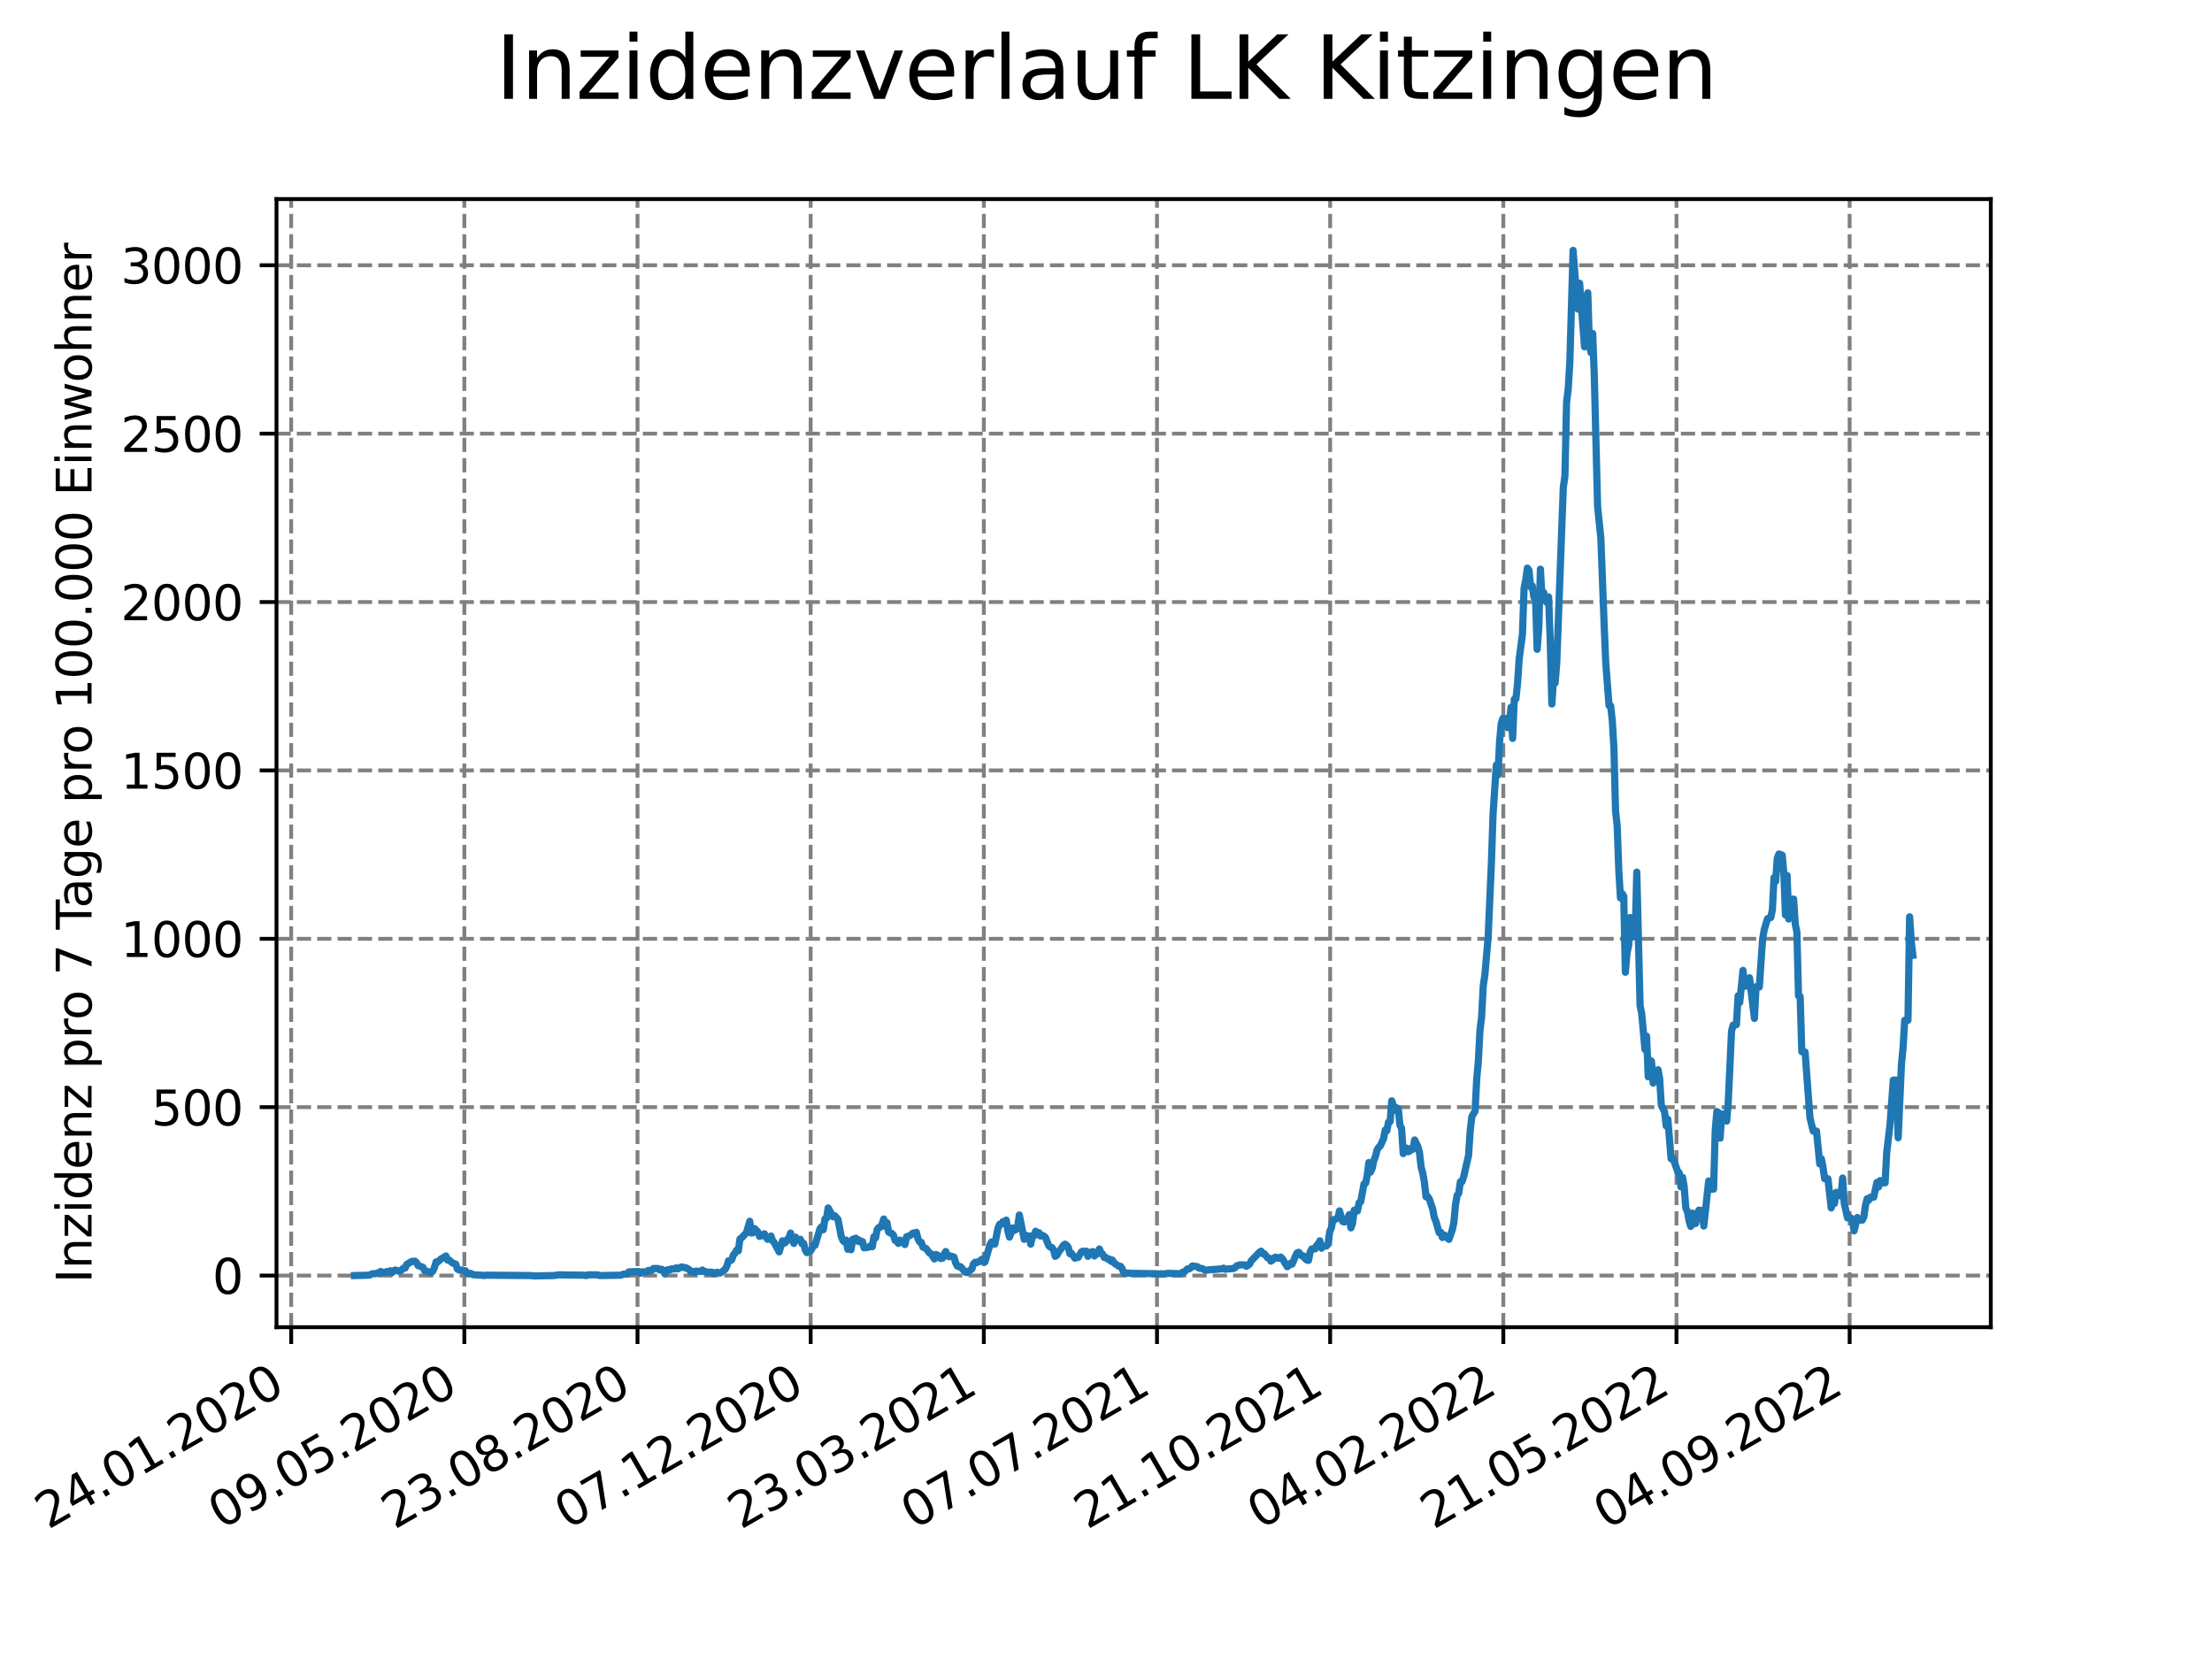<?xml version="1.0" encoding="utf-8" standalone="no"?>
<!DOCTYPE svg PUBLIC "-//W3C//DTD SVG 1.1//EN"
  "http://www.w3.org/Graphics/SVG/1.1/DTD/svg11.dtd">
<svg xmlns:xlink="http://www.w3.org/1999/xlink" width="460.8pt" height="345.6pt" viewBox="0 0 460.8 345.6" xmlns="http://www.w3.org/2000/svg" version="1.1">
 <defs>
  <style type="text/css">*{stroke-linejoin: round; stroke-linecap: butt}</style>
 </defs>
 <g id="figure_1">
  <g id="patch_1">
   <path d="M 0 345.6 
L 460.8 345.6 
L 460.8 0 
L 0 0 
z
" style="fill: #ffffff"/>
  </g>
  <g id="axes_1">
   <g id="patch_2">
    <path d="M 57.6 276.48 
L 414.72 276.48 
L 414.72 41.472 
L 57.6 41.472 
z
" style="fill: #ffffff"/>
   </g>
   <g id="matplotlib.axis_1">
    <g id="xtick_1">
     <g id="line2d_1">
      <path d="M 60.66 276.48 
L 60.66 41.472 
" clip-path="url(#pd03834f047)" style="fill: none; stroke-dasharray: 2.96,1.28; stroke-dashoffset: 0; stroke: #808080; stroke-width: 0.8"/>
     </g>
     <g id="line2d_2">
      <defs>
       <path id="m46ff29eb92" d="M 0 0 
L 0 3.5 
" style="stroke: #000000; stroke-width: 0.8"/>
      </defs>
      <g>
       <use xlink:href="#m46ff29eb92" x="60.66" y="276.48" style="stroke: #000000; stroke-width: 0.8"/>
      </g>
     </g>
     <g id="text_1">
      <!-- 24.01.2020 -->
      <g transform="translate(10.035 318.689) rotate(-30) scale(0.1 -0.1)">
       <defs>
        <path id="DejaVuSans-32" d="M 1228 531 
L 3431 531 
L 3431 0 
L 469 0 
L 469 531 
Q 828 903 1448 1529 
Q 2069 2156 2228 2338 
Q 2531 2678 2651 2914 
Q 2772 3150 2772 3378 
Q 2772 3750 2511 3984 
Q 2250 4219 1831 4219 
Q 1534 4219 1204 4116 
Q 875 4013 500 3803 
L 500 4441 
Q 881 4594 1212 4672 
Q 1544 4750 1819 4750 
Q 2544 4750 2975 4387 
Q 3406 4025 3406 3419 
Q 3406 3131 3298 2873 
Q 3191 2616 2906 2266 
Q 2828 2175 2409 1742 
Q 1991 1309 1228 531 
z
" transform="scale(0.016)"/>
        <path id="DejaVuSans-34" d="M 2419 4116 
L 825 1625 
L 2419 1625 
L 2419 4116 
z
M 2253 4666 
L 3047 4666 
L 3047 1625 
L 3713 1625 
L 3713 1100 
L 3047 1100 
L 3047 0 
L 2419 0 
L 2419 1100 
L 313 1100 
L 313 1709 
L 2253 4666 
z
" transform="scale(0.016)"/>
        <path id="DejaVuSans-2e" d="M 684 794 
L 1344 794 
L 1344 0 
L 684 0 
L 684 794 
z
" transform="scale(0.016)"/>
        <path id="DejaVuSans-30" d="M 2034 4250 
Q 1547 4250 1301 3770 
Q 1056 3291 1056 2328 
Q 1056 1369 1301 889 
Q 1547 409 2034 409 
Q 2525 409 2770 889 
Q 3016 1369 3016 2328 
Q 3016 3291 2770 3770 
Q 2525 4250 2034 4250 
z
M 2034 4750 
Q 2819 4750 3233 4129 
Q 3647 3509 3647 2328 
Q 3647 1150 3233 529 
Q 2819 -91 2034 -91 
Q 1250 -91 836 529 
Q 422 1150 422 2328 
Q 422 3509 836 4129 
Q 1250 4750 2034 4750 
z
" transform="scale(0.016)"/>
        <path id="DejaVuSans-31" d="M 794 531 
L 1825 531 
L 1825 4091 
L 703 3866 
L 703 4441 
L 1819 4666 
L 2450 4666 
L 2450 531 
L 3481 531 
L 3481 0 
L 794 0 
L 794 531 
z
" transform="scale(0.016)"/>
       </defs>
       <use xlink:href="#DejaVuSans-32"/>
       <use xlink:href="#DejaVuSans-34" x="63.623"/>
       <use xlink:href="#DejaVuSans-2e" x="127.246"/>
       <use xlink:href="#DejaVuSans-30" x="159.033"/>
       <use xlink:href="#DejaVuSans-31" x="222.656"/>
       <use xlink:href="#DejaVuSans-2e" x="286.279"/>
       <use xlink:href="#DejaVuSans-32" x="318.066"/>
       <use xlink:href="#DejaVuSans-30" x="381.689"/>
       <use xlink:href="#DejaVuSans-32" x="445.312"/>
       <use xlink:href="#DejaVuSans-30" x="508.936"/>
      </g>
     </g>
    </g>
    <g id="xtick_2">
     <g id="line2d_3">
      <path d="M 96.733 276.48 
L 96.733 41.472 
" clip-path="url(#pd03834f047)" style="fill: none; stroke-dasharray: 2.96,1.28; stroke-dashoffset: 0; stroke: #808080; stroke-width: 0.8"/>
     </g>
     <g id="line2d_4">
      <g>
       <use xlink:href="#m46ff29eb92" x="96.733" y="276.48" style="stroke: #000000; stroke-width: 0.8"/>
      </g>
     </g>
     <g id="text_2">
      <!-- 09.05.2020 -->
      <g transform="translate(46.107 318.689) rotate(-30) scale(0.1 -0.1)">
       <defs>
        <path id="DejaVuSans-39" d="M 703 97 
L 703 672 
Q 941 559 1184 500 
Q 1428 441 1663 441 
Q 2288 441 2617 861 
Q 2947 1281 2994 2138 
Q 2813 1869 2534 1725 
Q 2256 1581 1919 1581 
Q 1219 1581 811 2004 
Q 403 2428 403 3163 
Q 403 3881 828 4315 
Q 1253 4750 1959 4750 
Q 2769 4750 3195 4129 
Q 3622 3509 3622 2328 
Q 3622 1225 3098 567 
Q 2575 -91 1691 -91 
Q 1453 -91 1209 -44 
Q 966 3 703 97 
z
M 1959 2075 
Q 2384 2075 2632 2365 
Q 2881 2656 2881 3163 
Q 2881 3666 2632 3958 
Q 2384 4250 1959 4250 
Q 1534 4250 1286 3958 
Q 1038 3666 1038 3163 
Q 1038 2656 1286 2365 
Q 1534 2075 1959 2075 
z
" transform="scale(0.016)"/>
        <path id="DejaVuSans-35" d="M 691 4666 
L 3169 4666 
L 3169 4134 
L 1269 4134 
L 1269 2991 
Q 1406 3038 1543 3061 
Q 1681 3084 1819 3084 
Q 2600 3084 3056 2656 
Q 3513 2228 3513 1497 
Q 3513 744 3044 326 
Q 2575 -91 1722 -91 
Q 1428 -91 1123 -41 
Q 819 9 494 109 
L 494 744 
Q 775 591 1075 516 
Q 1375 441 1709 441 
Q 2250 441 2565 725 
Q 2881 1009 2881 1497 
Q 2881 1984 2565 2268 
Q 2250 2553 1709 2553 
Q 1456 2553 1204 2497 
Q 953 2441 691 2322 
L 691 4666 
z
" transform="scale(0.016)"/>
       </defs>
       <use xlink:href="#DejaVuSans-30"/>
       <use xlink:href="#DejaVuSans-39" x="63.623"/>
       <use xlink:href="#DejaVuSans-2e" x="127.246"/>
       <use xlink:href="#DejaVuSans-30" x="159.033"/>
       <use xlink:href="#DejaVuSans-35" x="222.656"/>
       <use xlink:href="#DejaVuSans-2e" x="286.279"/>
       <use xlink:href="#DejaVuSans-32" x="318.066"/>
       <use xlink:href="#DejaVuSans-30" x="381.689"/>
       <use xlink:href="#DejaVuSans-32" x="445.312"/>
       <use xlink:href="#DejaVuSans-30" x="508.936"/>
      </g>
     </g>
    </g>
    <g id="xtick_3">
     <g id="line2d_5">
      <path d="M 132.805 276.48 
L 132.805 41.472 
" clip-path="url(#pd03834f047)" style="fill: none; stroke-dasharray: 2.96,1.28; stroke-dashoffset: 0; stroke: #808080; stroke-width: 0.8"/>
     </g>
     <g id="line2d_6">
      <g>
       <use xlink:href="#m46ff29eb92" x="132.805" y="276.48" style="stroke: #000000; stroke-width: 0.8"/>
      </g>
     </g>
     <g id="text_3">
      <!-- 23.08.2020 -->
      <g transform="translate(82.18 318.689) rotate(-30) scale(0.1 -0.1)">
       <defs>
        <path id="DejaVuSans-33" d="M 2597 2516 
Q 3050 2419 3304 2112 
Q 3559 1806 3559 1356 
Q 3559 666 3084 287 
Q 2609 -91 1734 -91 
Q 1441 -91 1130 -33 
Q 819 25 488 141 
L 488 750 
Q 750 597 1062 519 
Q 1375 441 1716 441 
Q 2309 441 2620 675 
Q 2931 909 2931 1356 
Q 2931 1769 2642 2001 
Q 2353 2234 1838 2234 
L 1294 2234 
L 1294 2753 
L 1863 2753 
Q 2328 2753 2575 2939 
Q 2822 3125 2822 3475 
Q 2822 3834 2567 4026 
Q 2313 4219 1838 4219 
Q 1578 4219 1281 4162 
Q 984 4106 628 3988 
L 628 4550 
Q 988 4650 1302 4700 
Q 1616 4750 1894 4750 
Q 2613 4750 3031 4423 
Q 3450 4097 3450 3541 
Q 3450 3153 3228 2886 
Q 3006 2619 2597 2516 
z
" transform="scale(0.016)"/>
        <path id="DejaVuSans-38" d="M 2034 2216 
Q 1584 2216 1326 1975 
Q 1069 1734 1069 1313 
Q 1069 891 1326 650 
Q 1584 409 2034 409 
Q 2484 409 2743 651 
Q 3003 894 3003 1313 
Q 3003 1734 2745 1975 
Q 2488 2216 2034 2216 
z
M 1403 2484 
Q 997 2584 770 2862 
Q 544 3141 544 3541 
Q 544 4100 942 4425 
Q 1341 4750 2034 4750 
Q 2731 4750 3128 4425 
Q 3525 4100 3525 3541 
Q 3525 3141 3298 2862 
Q 3072 2584 2669 2484 
Q 3125 2378 3379 2068 
Q 3634 1759 3634 1313 
Q 3634 634 3220 271 
Q 2806 -91 2034 -91 
Q 1263 -91 848 271 
Q 434 634 434 1313 
Q 434 1759 690 2068 
Q 947 2378 1403 2484 
z
M 1172 3481 
Q 1172 3119 1398 2916 
Q 1625 2713 2034 2713 
Q 2441 2713 2670 2916 
Q 2900 3119 2900 3481 
Q 2900 3844 2670 4047 
Q 2441 4250 2034 4250 
Q 1625 4250 1398 4047 
Q 1172 3844 1172 3481 
z
" transform="scale(0.016)"/>
       </defs>
       <use xlink:href="#DejaVuSans-32"/>
       <use xlink:href="#DejaVuSans-33" x="63.623"/>
       <use xlink:href="#DejaVuSans-2e" x="127.246"/>
       <use xlink:href="#DejaVuSans-30" x="159.033"/>
       <use xlink:href="#DejaVuSans-38" x="222.656"/>
       <use xlink:href="#DejaVuSans-2e" x="286.279"/>
       <use xlink:href="#DejaVuSans-32" x="318.066"/>
       <use xlink:href="#DejaVuSans-30" x="381.689"/>
       <use xlink:href="#DejaVuSans-32" x="445.312"/>
       <use xlink:href="#DejaVuSans-30" x="508.936"/>
      </g>
     </g>
    </g>
    <g id="xtick_4">
     <g id="line2d_7">
      <path d="M 168.878 276.48 
L 168.878 41.472 
" clip-path="url(#pd03834f047)" style="fill: none; stroke-dasharray: 2.96,1.28; stroke-dashoffset: 0; stroke: #808080; stroke-width: 0.8"/>
     </g>
     <g id="line2d_8">
      <g>
       <use xlink:href="#m46ff29eb92" x="168.878" y="276.48" style="stroke: #000000; stroke-width: 0.8"/>
      </g>
     </g>
     <g id="text_4">
      <!-- 07.12.2020 -->
      <g transform="translate(118.253 318.689) rotate(-30) scale(0.1 -0.1)">
       <defs>
        <path id="DejaVuSans-37" d="M 525 4666 
L 3525 4666 
L 3525 4397 
L 1831 0 
L 1172 0 
L 2766 4134 
L 525 4134 
L 525 4666 
z
" transform="scale(0.016)"/>
       </defs>
       <use xlink:href="#DejaVuSans-30"/>
       <use xlink:href="#DejaVuSans-37" x="63.623"/>
       <use xlink:href="#DejaVuSans-2e" x="127.246"/>
       <use xlink:href="#DejaVuSans-31" x="159.033"/>
       <use xlink:href="#DejaVuSans-32" x="222.656"/>
       <use xlink:href="#DejaVuSans-2e" x="286.279"/>
       <use xlink:href="#DejaVuSans-32" x="318.066"/>
       <use xlink:href="#DejaVuSans-30" x="381.689"/>
       <use xlink:href="#DejaVuSans-32" x="445.312"/>
       <use xlink:href="#DejaVuSans-30" x="508.936"/>
      </g>
     </g>
    </g>
    <g id="xtick_5">
     <g id="line2d_9">
      <path d="M 204.951 276.48 
L 204.951 41.472 
" clip-path="url(#pd03834f047)" style="fill: none; stroke-dasharray: 2.96,1.28; stroke-dashoffset: 0; stroke: #808080; stroke-width: 0.8"/>
     </g>
     <g id="line2d_10">
      <g>
       <use xlink:href="#m46ff29eb92" x="204.951" y="276.48" style="stroke: #000000; stroke-width: 0.8"/>
      </g>
     </g>
     <g id="text_5">
      <!-- 23.03.2021 -->
      <g transform="translate(154.326 318.689) rotate(-30) scale(0.1 -0.1)">
       <use xlink:href="#DejaVuSans-32"/>
       <use xlink:href="#DejaVuSans-33" x="63.623"/>
       <use xlink:href="#DejaVuSans-2e" x="127.246"/>
       <use xlink:href="#DejaVuSans-30" x="159.033"/>
       <use xlink:href="#DejaVuSans-33" x="222.656"/>
       <use xlink:href="#DejaVuSans-2e" x="286.279"/>
       <use xlink:href="#DejaVuSans-32" x="318.066"/>
       <use xlink:href="#DejaVuSans-30" x="381.689"/>
       <use xlink:href="#DejaVuSans-32" x="445.312"/>
       <use xlink:href="#DejaVuSans-31" x="508.936"/>
      </g>
     </g>
    </g>
    <g id="xtick_6">
     <g id="line2d_11">
      <path d="M 241.024 276.48 
L 241.024 41.472 
" clip-path="url(#pd03834f047)" style="fill: none; stroke-dasharray: 2.96,1.28; stroke-dashoffset: 0; stroke: #808080; stroke-width: 0.8"/>
     </g>
     <g id="line2d_12">
      <g>
       <use xlink:href="#m46ff29eb92" x="241.024" y="276.48" style="stroke: #000000; stroke-width: 0.8"/>
      </g>
     </g>
     <g id="text_6">
      <!-- 07.07.2021 -->
      <g transform="translate(190.398 318.689) rotate(-30) scale(0.1 -0.1)">
       <use xlink:href="#DejaVuSans-30"/>
       <use xlink:href="#DejaVuSans-37" x="63.623"/>
       <use xlink:href="#DejaVuSans-2e" x="127.246"/>
       <use xlink:href="#DejaVuSans-30" x="159.033"/>
       <use xlink:href="#DejaVuSans-37" x="222.656"/>
       <use xlink:href="#DejaVuSans-2e" x="286.279"/>
       <use xlink:href="#DejaVuSans-32" x="318.066"/>
       <use xlink:href="#DejaVuSans-30" x="381.689"/>
       <use xlink:href="#DejaVuSans-32" x="445.312"/>
       <use xlink:href="#DejaVuSans-31" x="508.936"/>
      </g>
     </g>
    </g>
    <g id="xtick_7">
     <g id="line2d_13">
      <path d="M 277.096 276.48 
L 277.096 41.472 
" clip-path="url(#pd03834f047)" style="fill: none; stroke-dasharray: 2.96,1.28; stroke-dashoffset: 0; stroke: #808080; stroke-width: 0.8"/>
     </g>
     <g id="line2d_14">
      <g>
       <use xlink:href="#m46ff29eb92" x="277.096" y="276.48" style="stroke: #000000; stroke-width: 0.8"/>
      </g>
     </g>
     <g id="text_7">
      <!-- 21.10.2021 -->
      <g transform="translate(226.471 318.689) rotate(-30) scale(0.1 -0.1)">
       <use xlink:href="#DejaVuSans-32"/>
       <use xlink:href="#DejaVuSans-31" x="63.623"/>
       <use xlink:href="#DejaVuSans-2e" x="127.246"/>
       <use xlink:href="#DejaVuSans-31" x="159.033"/>
       <use xlink:href="#DejaVuSans-30" x="222.656"/>
       <use xlink:href="#DejaVuSans-2e" x="286.279"/>
       <use xlink:href="#DejaVuSans-32" x="318.066"/>
       <use xlink:href="#DejaVuSans-30" x="381.689"/>
       <use xlink:href="#DejaVuSans-32" x="445.312"/>
       <use xlink:href="#DejaVuSans-31" x="508.936"/>
      </g>
     </g>
    </g>
    <g id="xtick_8">
     <g id="line2d_15">
      <path d="M 313.169 276.48 
L 313.169 41.472 
" clip-path="url(#pd03834f047)" style="fill: none; stroke-dasharray: 2.96,1.28; stroke-dashoffset: 0; stroke: #808080; stroke-width: 0.8"/>
     </g>
     <g id="line2d_16">
      <g>
       <use xlink:href="#m46ff29eb92" x="313.169" y="276.48" style="stroke: #000000; stroke-width: 0.8"/>
      </g>
     </g>
     <g id="text_8">
      <!-- 04.02.2022 -->
      <g transform="translate(262.544 318.689) rotate(-30) scale(0.1 -0.1)">
       <use xlink:href="#DejaVuSans-30"/>
       <use xlink:href="#DejaVuSans-34" x="63.623"/>
       <use xlink:href="#DejaVuSans-2e" x="127.246"/>
       <use xlink:href="#DejaVuSans-30" x="159.033"/>
       <use xlink:href="#DejaVuSans-32" x="222.656"/>
       <use xlink:href="#DejaVuSans-2e" x="286.279"/>
       <use xlink:href="#DejaVuSans-32" x="318.066"/>
       <use xlink:href="#DejaVuSans-30" x="381.689"/>
       <use xlink:href="#DejaVuSans-32" x="445.312"/>
       <use xlink:href="#DejaVuSans-32" x="508.936"/>
      </g>
     </g>
    </g>
    <g id="xtick_9">
     <g id="line2d_17">
      <path d="M 349.242 276.48 
L 349.242 41.472 
" clip-path="url(#pd03834f047)" style="fill: none; stroke-dasharray: 2.96,1.28; stroke-dashoffset: 0; stroke: #808080; stroke-width: 0.8"/>
     </g>
     <g id="line2d_18">
      <g>
       <use xlink:href="#m46ff29eb92" x="349.242" y="276.48" style="stroke: #000000; stroke-width: 0.8"/>
      </g>
     </g>
     <g id="text_9">
      <!-- 21.05.2022 -->
      <g transform="translate(298.617 318.689) rotate(-30) scale(0.1 -0.1)">
       <use xlink:href="#DejaVuSans-32"/>
       <use xlink:href="#DejaVuSans-31" x="63.623"/>
       <use xlink:href="#DejaVuSans-2e" x="127.246"/>
       <use xlink:href="#DejaVuSans-30" x="159.033"/>
       <use xlink:href="#DejaVuSans-35" x="222.656"/>
       <use xlink:href="#DejaVuSans-2e" x="286.279"/>
       <use xlink:href="#DejaVuSans-32" x="318.066"/>
       <use xlink:href="#DejaVuSans-30" x="381.689"/>
       <use xlink:href="#DejaVuSans-32" x="445.312"/>
       <use xlink:href="#DejaVuSans-32" x="508.936"/>
      </g>
     </g>
    </g>
    <g id="xtick_10">
     <g id="line2d_19">
      <path d="M 385.314 276.48 
L 385.314 41.472 
" clip-path="url(#pd03834f047)" style="fill: none; stroke-dasharray: 2.96,1.28; stroke-dashoffset: 0; stroke: #808080; stroke-width: 0.8"/>
     </g>
     <g id="line2d_20">
      <g>
       <use xlink:href="#m46ff29eb92" x="385.314" y="276.48" style="stroke: #000000; stroke-width: 0.8"/>
      </g>
     </g>
     <g id="text_10">
      <!-- 04.09.2022 -->
      <g transform="translate(334.689 318.689) rotate(-30) scale(0.1 -0.1)">
       <use xlink:href="#DejaVuSans-30"/>
       <use xlink:href="#DejaVuSans-34" x="63.623"/>
       <use xlink:href="#DejaVuSans-2e" x="127.246"/>
       <use xlink:href="#DejaVuSans-30" x="159.033"/>
       <use xlink:href="#DejaVuSans-39" x="222.656"/>
       <use xlink:href="#DejaVuSans-2e" x="286.279"/>
       <use xlink:href="#DejaVuSans-32" x="318.066"/>
       <use xlink:href="#DejaVuSans-30" x="381.689"/>
       <use xlink:href="#DejaVuSans-32" x="445.312"/>
       <use xlink:href="#DejaVuSans-32" x="508.936"/>
      </g>
     </g>
    </g>
   </g>
   <g id="matplotlib.axis_2">
    <g id="ytick_1">
     <g id="line2d_21">
      <path d="M 57.6 265.721 
L 414.72 265.721 
" clip-path="url(#pd03834f047)" style="fill: none; stroke-dasharray: 2.96,1.28; stroke-dashoffset: 0; stroke: #808080; stroke-width: 0.8"/>
     </g>
     <g id="line2d_22">
      <defs>
       <path id="m83da110d6e" d="M 0 0 
L -3.5 0 
" style="stroke: #000000; stroke-width: 0.8"/>
      </defs>
      <g>
       <use xlink:href="#m83da110d6e" x="57.6" y="265.721" style="stroke: #000000; stroke-width: 0.8"/>
      </g>
     </g>
     <g id="text_11">
      <!-- 0 -->
      <g transform="translate(44.237 269.52) scale(0.1 -0.1)">
       <use xlink:href="#DejaVuSans-30"/>
      </g>
     </g>
    </g>
    <g id="ytick_2">
     <g id="line2d_23">
      <path d="M 57.6 230.644 
L 414.72 230.644 
" clip-path="url(#pd03834f047)" style="fill: none; stroke-dasharray: 2.96,1.28; stroke-dashoffset: 0; stroke: #808080; stroke-width: 0.8"/>
     </g>
     <g id="line2d_24">
      <g>
       <use xlink:href="#m83da110d6e" x="57.6" y="230.644" style="stroke: #000000; stroke-width: 0.8"/>
      </g>
     </g>
     <g id="text_12">
      <!-- 500 -->
      <g transform="translate(31.512 234.443) scale(0.1 -0.1)">
       <use xlink:href="#DejaVuSans-35"/>
       <use xlink:href="#DejaVuSans-30" x="63.623"/>
       <use xlink:href="#DejaVuSans-30" x="127.246"/>
      </g>
     </g>
    </g>
    <g id="ytick_3">
     <g id="line2d_25">
      <path d="M 57.6 195.567 
L 414.72 195.567 
" clip-path="url(#pd03834f047)" style="fill: none; stroke-dasharray: 2.96,1.28; stroke-dashoffset: 0; stroke: #808080; stroke-width: 0.8"/>
     </g>
     <g id="line2d_26">
      <g>
       <use xlink:href="#m83da110d6e" x="57.6" y="195.567" style="stroke: #000000; stroke-width: 0.8"/>
      </g>
     </g>
     <g id="text_13">
      <!-- 1000 -->
      <g transform="translate(25.15 199.366) scale(0.1 -0.1)">
       <use xlink:href="#DejaVuSans-31"/>
       <use xlink:href="#DejaVuSans-30" x="63.623"/>
       <use xlink:href="#DejaVuSans-30" x="127.246"/>
       <use xlink:href="#DejaVuSans-30" x="190.869"/>
      </g>
     </g>
    </g>
    <g id="ytick_4">
     <g id="line2d_27">
      <path d="M 57.6 160.49 
L 414.72 160.49 
" clip-path="url(#pd03834f047)" style="fill: none; stroke-dasharray: 2.96,1.28; stroke-dashoffset: 0; stroke: #808080; stroke-width: 0.8"/>
     </g>
     <g id="line2d_28">
      <g>
       <use xlink:href="#m83da110d6e" x="57.6" y="160.49" style="stroke: #000000; stroke-width: 0.8"/>
      </g>
     </g>
     <g id="text_14">
      <!-- 1500 -->
      <g transform="translate(25.15 164.289) scale(0.1 -0.1)">
       <use xlink:href="#DejaVuSans-31"/>
       <use xlink:href="#DejaVuSans-35" x="63.623"/>
       <use xlink:href="#DejaVuSans-30" x="127.246"/>
       <use xlink:href="#DejaVuSans-30" x="190.869"/>
      </g>
     </g>
    </g>
    <g id="ytick_5">
     <g id="line2d_29">
      <path d="M 57.6 125.413 
L 414.72 125.413 
" clip-path="url(#pd03834f047)" style="fill: none; stroke-dasharray: 2.96,1.28; stroke-dashoffset: 0; stroke: #808080; stroke-width: 0.8"/>
     </g>
     <g id="line2d_30">
      <g>
       <use xlink:href="#m83da110d6e" x="57.6" y="125.413" style="stroke: #000000; stroke-width: 0.8"/>
      </g>
     </g>
     <g id="text_15">
      <!-- 2000 -->
      <g transform="translate(25.15 129.213) scale(0.1 -0.1)">
       <use xlink:href="#DejaVuSans-32"/>
       <use xlink:href="#DejaVuSans-30" x="63.623"/>
       <use xlink:href="#DejaVuSans-30" x="127.246"/>
       <use xlink:href="#DejaVuSans-30" x="190.869"/>
      </g>
     </g>
    </g>
    <g id="ytick_6">
     <g id="line2d_31">
      <path d="M 57.6 90.336 
L 414.72 90.336 
" clip-path="url(#pd03834f047)" style="fill: none; stroke-dasharray: 2.96,1.28; stroke-dashoffset: 0; stroke: #808080; stroke-width: 0.8"/>
     </g>
     <g id="line2d_32">
      <g>
       <use xlink:href="#m83da110d6e" x="57.6" y="90.336" style="stroke: #000000; stroke-width: 0.8"/>
      </g>
     </g>
     <g id="text_16">
      <!-- 2500 -->
      <g transform="translate(25.15 94.136) scale(0.1 -0.1)">
       <use xlink:href="#DejaVuSans-32"/>
       <use xlink:href="#DejaVuSans-35" x="63.623"/>
       <use xlink:href="#DejaVuSans-30" x="127.246"/>
       <use xlink:href="#DejaVuSans-30" x="190.869"/>
      </g>
     </g>
    </g>
    <g id="ytick_7">
     <g id="line2d_33">
      <path d="M 57.6 55.26 
L 414.72 55.26 
" clip-path="url(#pd03834f047)" style="fill: none; stroke-dasharray: 2.96,1.28; stroke-dashoffset: 0; stroke: #808080; stroke-width: 0.8"/>
     </g>
     <g id="line2d_34">
      <g>
       <use xlink:href="#m83da110d6e" x="57.6" y="55.26" style="stroke: #000000; stroke-width: 0.8"/>
      </g>
     </g>
     <g id="text_17">
      <!-- 3000 -->
      <g transform="translate(25.15 59.059) scale(0.1 -0.1)">
       <use xlink:href="#DejaVuSans-33"/>
       <use xlink:href="#DejaVuSans-30" x="63.623"/>
       <use xlink:href="#DejaVuSans-30" x="127.246"/>
       <use xlink:href="#DejaVuSans-30" x="190.869"/>
      </g>
     </g>
    </g>
    <g id="text_18">
     <!-- Inzidenz pro 7 Tage pro 100.000 Einwohner -->
     <g transform="translate(19.07 267.301) rotate(-90) scale(0.1 -0.1)">
      <defs>
       <path id="DejaVuSans-49" d="M 628 4666 
L 1259 4666 
L 1259 0 
L 628 0 
L 628 4666 
z
" transform="scale(0.016)"/>
       <path id="DejaVuSans-6e" d="M 3513 2113 
L 3513 0 
L 2938 0 
L 2938 2094 
Q 2938 2591 2744 2837 
Q 2550 3084 2163 3084 
Q 1697 3084 1428 2787 
Q 1159 2491 1159 1978 
L 1159 0 
L 581 0 
L 581 3500 
L 1159 3500 
L 1159 2956 
Q 1366 3272 1645 3428 
Q 1925 3584 2291 3584 
Q 2894 3584 3203 3211 
Q 3513 2838 3513 2113 
z
" transform="scale(0.016)"/>
       <path id="DejaVuSans-7a" d="M 353 3500 
L 3084 3500 
L 3084 2975 
L 922 459 
L 3084 459 
L 3084 0 
L 275 0 
L 275 525 
L 2438 3041 
L 353 3041 
L 353 3500 
z
" transform="scale(0.016)"/>
       <path id="DejaVuSans-69" d="M 603 3500 
L 1178 3500 
L 1178 0 
L 603 0 
L 603 3500 
z
M 603 4863 
L 1178 4863 
L 1178 4134 
L 603 4134 
L 603 4863 
z
" transform="scale(0.016)"/>
       <path id="DejaVuSans-64" d="M 2906 2969 
L 2906 4863 
L 3481 4863 
L 3481 0 
L 2906 0 
L 2906 525 
Q 2725 213 2448 61 
Q 2172 -91 1784 -91 
Q 1150 -91 751 415 
Q 353 922 353 1747 
Q 353 2572 751 3078 
Q 1150 3584 1784 3584 
Q 2172 3584 2448 3432 
Q 2725 3281 2906 2969 
z
M 947 1747 
Q 947 1113 1208 752 
Q 1469 391 1925 391 
Q 2381 391 2643 752 
Q 2906 1113 2906 1747 
Q 2906 2381 2643 2742 
Q 2381 3103 1925 3103 
Q 1469 3103 1208 2742 
Q 947 2381 947 1747 
z
" transform="scale(0.016)"/>
       <path id="DejaVuSans-65" d="M 3597 1894 
L 3597 1613 
L 953 1613 
Q 991 1019 1311 708 
Q 1631 397 2203 397 
Q 2534 397 2845 478 
Q 3156 559 3463 722 
L 3463 178 
Q 3153 47 2828 -22 
Q 2503 -91 2169 -91 
Q 1331 -91 842 396 
Q 353 884 353 1716 
Q 353 2575 817 3079 
Q 1281 3584 2069 3584 
Q 2775 3584 3186 3129 
Q 3597 2675 3597 1894 
z
M 3022 2063 
Q 3016 2534 2758 2815 
Q 2500 3097 2075 3097 
Q 1594 3097 1305 2825 
Q 1016 2553 972 2059 
L 3022 2063 
z
" transform="scale(0.016)"/>
       <path id="DejaVuSans-20" transform="scale(0.016)"/>
       <path id="DejaVuSans-70" d="M 1159 525 
L 1159 -1331 
L 581 -1331 
L 581 3500 
L 1159 3500 
L 1159 2969 
Q 1341 3281 1617 3432 
Q 1894 3584 2278 3584 
Q 2916 3584 3314 3078 
Q 3713 2572 3713 1747 
Q 3713 922 3314 415 
Q 2916 -91 2278 -91 
Q 1894 -91 1617 61 
Q 1341 213 1159 525 
z
M 3116 1747 
Q 3116 2381 2855 2742 
Q 2594 3103 2138 3103 
Q 1681 3103 1420 2742 
Q 1159 2381 1159 1747 
Q 1159 1113 1420 752 
Q 1681 391 2138 391 
Q 2594 391 2855 752 
Q 3116 1113 3116 1747 
z
" transform="scale(0.016)"/>
       <path id="DejaVuSans-72" d="M 2631 2963 
Q 2534 3019 2420 3045 
Q 2306 3072 2169 3072 
Q 1681 3072 1420 2755 
Q 1159 2438 1159 1844 
L 1159 0 
L 581 0 
L 581 3500 
L 1159 3500 
L 1159 2956 
Q 1341 3275 1631 3429 
Q 1922 3584 2338 3584 
Q 2397 3584 2469 3576 
Q 2541 3569 2628 3553 
L 2631 2963 
z
" transform="scale(0.016)"/>
       <path id="DejaVuSans-6f" d="M 1959 3097 
Q 1497 3097 1228 2736 
Q 959 2375 959 1747 
Q 959 1119 1226 758 
Q 1494 397 1959 397 
Q 2419 397 2687 759 
Q 2956 1122 2956 1747 
Q 2956 2369 2687 2733 
Q 2419 3097 1959 3097 
z
M 1959 3584 
Q 2709 3584 3137 3096 
Q 3566 2609 3566 1747 
Q 3566 888 3137 398 
Q 2709 -91 1959 -91 
Q 1206 -91 779 398 
Q 353 888 353 1747 
Q 353 2609 779 3096 
Q 1206 3584 1959 3584 
z
" transform="scale(0.016)"/>
       <path id="DejaVuSans-54" d="M -19 4666 
L 3928 4666 
L 3928 4134 
L 2272 4134 
L 2272 0 
L 1638 0 
L 1638 4134 
L -19 4134 
L -19 4666 
z
" transform="scale(0.016)"/>
       <path id="DejaVuSans-61" d="M 2194 1759 
Q 1497 1759 1228 1600 
Q 959 1441 959 1056 
Q 959 750 1161 570 
Q 1363 391 1709 391 
Q 2188 391 2477 730 
Q 2766 1069 2766 1631 
L 2766 1759 
L 2194 1759 
z
M 3341 1997 
L 3341 0 
L 2766 0 
L 2766 531 
Q 2569 213 2275 61 
Q 1981 -91 1556 -91 
Q 1019 -91 701 211 
Q 384 513 384 1019 
Q 384 1609 779 1909 
Q 1175 2209 1959 2209 
L 2766 2209 
L 2766 2266 
Q 2766 2663 2505 2880 
Q 2244 3097 1772 3097 
Q 1472 3097 1187 3025 
Q 903 2953 641 2809 
L 641 3341 
Q 956 3463 1253 3523 
Q 1550 3584 1831 3584 
Q 2591 3584 2966 3190 
Q 3341 2797 3341 1997 
z
" transform="scale(0.016)"/>
       <path id="DejaVuSans-67" d="M 2906 1791 
Q 2906 2416 2648 2759 
Q 2391 3103 1925 3103 
Q 1463 3103 1205 2759 
Q 947 2416 947 1791 
Q 947 1169 1205 825 
Q 1463 481 1925 481 
Q 2391 481 2648 825 
Q 2906 1169 2906 1791 
z
M 3481 434 
Q 3481 -459 3084 -895 
Q 2688 -1331 1869 -1331 
Q 1566 -1331 1297 -1286 
Q 1028 -1241 775 -1147 
L 775 -588 
Q 1028 -725 1275 -790 
Q 1522 -856 1778 -856 
Q 2344 -856 2625 -561 
Q 2906 -266 2906 331 
L 2906 616 
Q 2728 306 2450 153 
Q 2172 0 1784 0 
Q 1141 0 747 490 
Q 353 981 353 1791 
Q 353 2603 747 3093 
Q 1141 3584 1784 3584 
Q 2172 3584 2450 3431 
Q 2728 3278 2906 2969 
L 2906 3500 
L 3481 3500 
L 3481 434 
z
" transform="scale(0.016)"/>
       <path id="DejaVuSans-45" d="M 628 4666 
L 3578 4666 
L 3578 4134 
L 1259 4134 
L 1259 2753 
L 3481 2753 
L 3481 2222 
L 1259 2222 
L 1259 531 
L 3634 531 
L 3634 0 
L 628 0 
L 628 4666 
z
" transform="scale(0.016)"/>
       <path id="DejaVuSans-77" d="M 269 3500 
L 844 3500 
L 1563 769 
L 2278 3500 
L 2956 3500 
L 3675 769 
L 4391 3500 
L 4966 3500 
L 4050 0 
L 3372 0 
L 2619 2869 
L 1863 0 
L 1184 0 
L 269 3500 
z
" transform="scale(0.016)"/>
       <path id="DejaVuSans-68" d="M 3513 2113 
L 3513 0 
L 2938 0 
L 2938 2094 
Q 2938 2591 2744 2837 
Q 2550 3084 2163 3084 
Q 1697 3084 1428 2787 
Q 1159 2491 1159 1978 
L 1159 0 
L 581 0 
L 581 4863 
L 1159 4863 
L 1159 2956 
Q 1366 3272 1645 3428 
Q 1925 3584 2291 3584 
Q 2894 3584 3203 3211 
Q 3513 2838 3513 2113 
z
" transform="scale(0.016)"/>
      </defs>
      <use xlink:href="#DejaVuSans-49"/>
      <use xlink:href="#DejaVuSans-6e" x="29.492"/>
      <use xlink:href="#DejaVuSans-7a" x="92.871"/>
      <use xlink:href="#DejaVuSans-69" x="145.361"/>
      <use xlink:href="#DejaVuSans-64" x="173.145"/>
      <use xlink:href="#DejaVuSans-65" x="236.621"/>
      <use xlink:href="#DejaVuSans-6e" x="298.145"/>
      <use xlink:href="#DejaVuSans-7a" x="361.523"/>
      <use xlink:href="#DejaVuSans-20" x="414.014"/>
      <use xlink:href="#DejaVuSans-70" x="445.801"/>
      <use xlink:href="#DejaVuSans-72" x="509.277"/>
      <use xlink:href="#DejaVuSans-6f" x="548.141"/>
      <use xlink:href="#DejaVuSans-20" x="609.322"/>
      <use xlink:href="#DejaVuSans-37" x="641.109"/>
      <use xlink:href="#DejaVuSans-20" x="704.732"/>
      <use xlink:href="#DejaVuSans-54" x="736.52"/>
      <use xlink:href="#DejaVuSans-61" x="781.104"/>
      <use xlink:href="#DejaVuSans-67" x="842.383"/>
      <use xlink:href="#DejaVuSans-65" x="905.859"/>
      <use xlink:href="#DejaVuSans-20" x="967.383"/>
      <use xlink:href="#DejaVuSans-70" x="999.17"/>
      <use xlink:href="#DejaVuSans-72" x="1062.646"/>
      <use xlink:href="#DejaVuSans-6f" x="1101.51"/>
      <use xlink:href="#DejaVuSans-20" x="1162.691"/>
      <use xlink:href="#DejaVuSans-31" x="1194.479"/>
      <use xlink:href="#DejaVuSans-30" x="1258.102"/>
      <use xlink:href="#DejaVuSans-30" x="1321.725"/>
      <use xlink:href="#DejaVuSans-2e" x="1385.348"/>
      <use xlink:href="#DejaVuSans-30" x="1417.135"/>
      <use xlink:href="#DejaVuSans-30" x="1480.758"/>
      <use xlink:href="#DejaVuSans-30" x="1544.381"/>
      <use xlink:href="#DejaVuSans-20" x="1608.004"/>
      <use xlink:href="#DejaVuSans-45" x="1639.791"/>
      <use xlink:href="#DejaVuSans-69" x="1702.975"/>
      <use xlink:href="#DejaVuSans-6e" x="1730.758"/>
      <use xlink:href="#DejaVuSans-77" x="1794.137"/>
      <use xlink:href="#DejaVuSans-6f" x="1875.924"/>
      <use xlink:href="#DejaVuSans-68" x="1937.105"/>
      <use xlink:href="#DejaVuSans-6e" x="2000.484"/>
      <use xlink:href="#DejaVuSans-65" x="2063.863"/>
      <use xlink:href="#DejaVuSans-72" x="2125.387"/>
     </g>
    </g>
   </g>
   <g id="line2d_35">
    <path d="M 73.833 265.721 
L 76.896 265.644 
L 77.576 265.336 
L 78.257 265.336 
L 78.597 265.182 
L 78.937 265.259 
L 79.278 264.874 
L 79.958 265.105 
L 80.639 264.874 
L 80.979 265.028 
L 81.32 264.72 
L 81.66 265.105 
L 82 264.72 
L 82.34 264.566 
L 83.021 264.797 
L 83.361 264.797 
L 84.042 264.182 
L 84.382 264.182 
L 84.723 263.412 
L 85.744 262.796 
L 86.424 262.719 
L 86.764 263.027 
L 87.105 263.643 
L 87.785 263.874 
L 88.126 264.028 
L 88.466 264.72 
L 89.827 265.105 
L 90.168 264.797 
L 90.508 264.028 
L 90.848 262.873 
L 91.188 262.873 
L 91.869 262.258 
L 92.55 261.873 
L 92.89 261.642 
L 93.23 262.488 
L 93.571 262.488 
L 94.251 263.104 
L 94.932 263.335 
L 95.272 264.336 
L 95.612 264.566 
L 96.293 264.566 
L 96.633 264.72 
L 96.974 264.72 
L 97.314 265.259 
L 97.995 265.259 
L 98.675 265.567 
L 100.377 265.644 
L 100.717 265.721 
L 101.398 265.644 
L 110.586 265.721 
L 111.267 265.798 
L 115.35 265.721 
L 116.371 265.567 
L 121.476 265.644 
L 122.157 265.721 
L 122.497 265.567 
L 124.539 265.567 
L 124.879 265.721 
L 129.303 265.644 
L 129.984 265.413 
L 130.664 265.413 
L 131.005 264.951 
L 133.046 264.874 
L 133.387 265.259 
L 133.727 264.951 
L 134.748 264.951 
L 135.088 264.643 
L 135.429 264.72 
L 135.769 264.643 
L 136.109 264.259 
L 137.13 264.259 
L 137.47 264.566 
L 137.811 264.413 
L 138.151 264.566 
L 138.491 265.336 
L 138.832 264.72 
L 139.172 264.489 
L 139.512 264.566 
L 139.853 264.336 
L 140.533 264.336 
L 140.874 264.105 
L 141.214 264.336 
L 141.894 263.951 
L 142.235 263.951 
L 142.575 264.105 
L 142.915 264.105 
L 143.596 264.489 
L 143.936 264.951 
L 144.277 264.874 
L 144.617 265.105 
L 144.957 264.797 
L 145.978 264.874 
L 146.318 264.566 
L 146.659 264.874 
L 146.999 264.874 
L 147.339 265.028 
L 148.36 265.028 
L 148.701 265.336 
L 149.381 265.028 
L 149.722 265.182 
L 150.062 265.182 
L 151.083 264.413 
L 151.423 263.72 
L 151.763 262.642 
L 152.104 262.642 
L 152.444 262.412 
L 152.784 261.411 
L 153.125 261.026 
L 153.465 260.411 
L 153.805 260.564 
L 154.146 258.102 
L 154.486 257.871 
L 155.507 256.793 
L 156.187 254.408 
L 156.528 256.87 
L 156.868 256.793 
L 157.208 255.947 
L 157.889 256.639 
L 158.229 257.563 
L 158.57 257.178 
L 158.91 257.409 
L 159.25 257.024 
L 159.591 257.794 
L 159.931 258.179 
L 160.271 257.717 
L 160.611 257.486 
L 160.952 258.487 
L 161.292 258.871 
L 162.313 260.795 
L 162.994 258.487 
L 163.334 259.025 
L 163.674 258.794 
L 164.015 258.179 
L 164.355 257.871 
L 164.695 256.87 
L 165.035 258.333 
L 165.376 259.025 
L 165.716 257.717 
L 166.056 258.333 
L 166.737 258.179 
L 167.077 259.102 
L 167.418 259.025 
L 167.758 260.411 
L 168.098 260.949 
L 168.439 260.718 
L 168.779 260.641 
L 169.119 260.18 
L 169.459 259.41 
L 169.8 259.41 
L 170.821 255.947 
L 171.161 255.562 
L 171.501 256.178 
L 171.842 253.946 
L 172.182 253.792 
L 172.522 251.637 
L 173.543 253.484 
L 173.883 253.253 
L 174.564 254.023 
L 175.245 257.563 
L 175.585 258.41 
L 175.925 258.717 
L 176.266 258.333 
L 176.606 260.257 
L 176.946 259.333 
L 177.287 260.334 
L 177.627 258.179 
L 178.308 257.948 
L 178.648 258.563 
L 178.988 258.333 
L 179.328 258.794 
L 179.669 258.64 
L 180.009 259.949 
L 181.03 259.795 
L 181.37 259.487 
L 181.711 259.718 
L 182.051 257.64 
L 182.391 257.871 
L 182.732 256.101 
L 183.072 255.716 
L 183.412 255.639 
L 183.752 255.023 
L 184.093 253.946 
L 184.433 255.485 
L 184.773 254.715 
L 185.114 256.639 
L 185.454 256.87 
L 185.794 256.947 
L 186.135 257.332 
L 186.475 258.41 
L 186.815 258.563 
L 187.156 259.025 
L 187.496 258.333 
L 187.836 258.717 
L 188.176 258.64 
L 188.517 259.256 
L 188.857 257.64 
L 189.538 257.409 
L 190.218 256.87 
L 190.559 256.87 
L 190.899 256.716 
L 191.239 258.102 
L 191.58 258.717 
L 191.92 258.794 
L 192.26 259.795 
L 192.941 260.103 
L 193.621 261.026 
L 193.962 261.18 
L 194.642 262.258 
L 194.983 261.334 
L 195.323 261.488 
L 195.663 261.95 
L 196.004 262.181 
L 196.344 262.104 
L 196.684 261.257 
L 197.024 260.718 
L 197.365 261.642 
L 197.705 261.796 
L 198.045 261.642 
L 198.726 261.873 
L 199.066 263.027 
L 199.407 263.72 
L 199.747 263.874 
L 200.087 263.874 
L 201.108 265.028 
L 201.449 265.105 
L 202.469 264.336 
L 202.81 263.258 
L 203.15 262.95 
L 203.49 263.027 
L 203.831 262.796 
L 204.171 262.796 
L 204.511 262.335 
L 205.192 262.873 
L 206.213 259.333 
L 206.553 258.717 
L 206.893 259.102 
L 207.234 259.179 
L 207.914 255.793 
L 208.255 255.023 
L 208.595 255.023 
L 208.935 254.485 
L 209.276 254.485 
L 209.616 254.177 
L 209.956 256.409 
L 210.297 257.717 
L 210.977 255.793 
L 211.317 256.332 
L 211.658 256.101 
L 211.998 255.639 
L 212.338 253.099 
L 213.359 258.179 
L 213.7 257.332 
L 214.04 257.486 
L 214.38 257.486 
L 214.721 259.179 
L 215.061 257.409 
L 215.401 257.486 
L 215.741 256.486 
L 216.082 256.793 
L 216.422 256.793 
L 216.762 257.486 
L 217.103 257.332 
L 217.443 257.486 
L 217.783 257.794 
L 218.464 259.487 
L 218.804 259.795 
L 219.145 259.872 
L 219.485 260.411 
L 219.825 261.719 
L 220.165 261.488 
L 220.506 260.872 
L 221.186 259.949 
L 221.527 259.41 
L 221.867 259.179 
L 222.207 259.41 
L 222.548 259.872 
L 222.888 261.18 
L 223.228 261.103 
L 223.909 262.104 
L 224.249 261.95 
L 224.59 261.95 
L 225.27 260.795 
L 225.61 260.641 
L 225.951 260.718 
L 226.291 260.641 
L 226.631 261.719 
L 226.972 260.872 
L 227.312 261.026 
L 227.652 260.718 
L 227.993 261.642 
L 228.333 261.026 
L 228.673 261.18 
L 229.014 260.18 
L 229.354 260.949 
L 229.694 261.257 
L 230.034 261.95 
L 230.375 261.95 
L 230.715 262.258 
L 231.055 262.258 
L 231.396 262.719 
L 231.736 262.488 
L 232.076 263.104 
L 233.097 263.797 
L 233.438 263.797 
L 233.778 264.336 
L 234.118 265.182 
L 234.458 265.336 
L 234.799 265.182 
L 235.479 265.259 
L 240.924 265.336 
L 241.605 265.413 
L 241.945 265.336 
L 242.286 265.413 
L 243.306 265.259 
L 246.029 265.336 
L 246.369 265.028 
L 246.71 264.951 
L 247.39 264.336 
L 247.73 264.336 
L 248.071 264.105 
L 248.411 263.72 
L 249.432 263.874 
L 249.772 264.182 
L 250.453 264.259 
L 251.134 264.643 
L 252.155 264.489 
L 253.516 264.413 
L 254.196 264.336 
L 254.537 264.336 
L 254.877 264.182 
L 255.217 264.413 
L 255.898 264.336 
L 256.919 264.259 
L 257.259 264.105 
L 257.599 263.72 
L 258.28 263.489 
L 259.301 263.489 
L 259.641 263.797 
L 260.322 263.335 
L 260.662 262.642 
L 262.364 260.872 
L 262.704 260.641 
L 263.044 261.18 
L 263.385 261.18 
L 264.065 262.027 
L 264.406 262.104 
L 264.746 262.719 
L 265.086 262.488 
L 265.427 262.027 
L 265.767 261.873 
L 266.107 262.104 
L 266.447 262.104 
L 266.788 261.873 
L 267.128 262.181 
L 268.149 263.874 
L 268.489 263.643 
L 268.83 263.181 
L 269.17 263.335 
L 269.851 261.719 
L 270.191 261.026 
L 270.531 260.872 
L 271.212 261.642 
L 271.552 261.642 
L 271.892 262.181 
L 272.233 262.488 
L 272.573 262.565 
L 272.913 260.872 
L 273.254 260.18 
L 273.594 260.103 
L 273.934 260.18 
L 274.275 259.487 
L 274.615 259.102 
L 274.955 258.487 
L 275.296 260.026 
L 275.636 259.564 
L 276.316 259.564 
L 276.657 259.179 
L 276.997 256.563 
L 277.337 255.87 
L 277.678 254.1 
L 278.018 254.1 
L 278.358 253.869 
L 278.699 253.792 
L 279.039 252.253 
L 279.72 254.485 
L 280.06 254.562 
L 280.4 254.408 
L 280.74 253.869 
L 281.081 253.022 
L 281.421 255.793 
L 281.761 254.869 
L 282.102 252.099 
L 282.442 252.099 
L 282.782 252.253 
L 283.123 250.56 
L 283.463 250.329 
L 284.144 246.635 
L 284.484 246.481 
L 284.824 244.787 
L 285.164 242.171 
L 285.505 244.172 
L 285.845 243.402 
L 286.185 241.786 
L 286.526 240.939 
L 286.866 239.554 
L 287.206 239.015 
L 287.547 238.708 
L 288.227 237.168 
L 288.568 235.398 
L 288.908 235.552 
L 289.248 233.782 
L 289.588 233.628 
L 289.929 229.318 
L 290.609 231.319 
L 290.95 230.781 
L 291.29 231.011 
L 291.63 234.398 
L 291.971 235.013 
L 292.311 240.324 
L 292.651 239.169 
L 292.992 239.169 
L 293.332 239.939 
L 293.672 239.785 
L 294.012 239.246 
L 294.353 239.4 
L 294.693 237.476 
L 295.374 238.861 
L 295.714 240.17 
L 296.054 243.171 
L 296.395 244.403 
L 296.735 246.327 
L 297.075 249.328 
L 297.416 249.251 
L 297.756 249.79 
L 298.437 251.791 
L 298.777 253.561 
L 299.117 254.408 
L 299.798 256.793 
L 300.138 256.716 
L 300.478 257.794 
L 300.819 257.255 
L 301.84 258.179 
L 302.52 256.255 
L 302.861 254.715 
L 303.201 251.021 
L 303.541 249.02 
L 303.881 248.559 
L 304.222 246.173 
L 304.562 246.173 
L 304.902 245.172 
L 305.923 240.709 
L 306.264 235.629 
L 306.604 232.628 
L 307.285 231.473 
L 307.625 224.778 
L 307.965 221.083 
L 308.305 214.619 
L 308.646 211.848 
L 308.986 205.383 
L 309.326 203.075 
L 310.007 195.225 
L 310.688 179.755 
L 311.028 169.674 
L 311.709 159.361 
L 312.049 161.439 
L 312.389 154.512 
L 312.729 150.741 
L 313.07 149.664 
L 313.41 149.895 
L 313.75 149.664 
L 314.091 151.588 
L 314.431 150.818 
L 314.771 147.355 
L 315.112 153.82 
L 315.452 145.662 
L 315.792 145.585 
L 316.133 142.352 
L 316.473 137.273 
L 317.153 132.117 
L 317.494 122.497 
L 317.834 120.88 
L 318.174 118.341 
L 318.515 118.802 
L 318.855 122.266 
L 319.195 122.035 
L 319.536 124.421 
L 319.876 124.421 
L 320.216 135.272 
L 320.557 130.808 
L 320.897 118.571 
L 321.237 124.651 
L 321.577 123.42 
L 321.918 124.959 
L 322.258 125.498 
L 322.598 124.344 
L 322.939 133.348 
L 323.279 146.662 
L 323.619 141.66 
L 323.96 142.275 
L 324.3 138.12 
L 325.661 101.563 
L 326.002 99.177 
L 326.342 83.862 
L 326.682 81.092 
L 327.022 75.55 
L 327.703 52.154 
L 328.384 60.851 
L 328.724 64.391 
L 329.064 59.004 
L 330.085 72.241 
L 330.426 63.39 
L 330.766 61.005 
L 331.106 72.01 
L 331.446 73.472 
L 331.787 69.47 
L 332.127 78.552 
L 332.808 105.488 
L 333.488 112.107 
L 334.169 130.039 
L 334.509 138.12 
L 335.19 146.97 
L 335.53 147.047 
L 335.87 150.125 
L 336.211 155.898 
L 336.551 168.981 
L 336.891 172.059 
L 337.232 181.449 
L 337.572 187.067 
L 337.912 186.143 
L 338.253 186.682 
L 338.593 202.536 
L 338.933 198.534 
L 339.274 196.995 
L 339.614 191.146 
L 339.954 192.454 
L 340.294 195.148 
L 340.635 194.763 
L 340.975 181.679 
L 341.656 209.462 
L 341.996 211.156 
L 342.677 218.621 
L 343.017 215.85 
L 343.357 224.316 
L 343.698 220.853 
L 344.038 221.083 
L 344.378 225.624 
L 344.718 224.239 
L 345.059 224.239 
L 345.399 222.854 
L 345.739 224.701 
L 346.08 230.242 
L 346.76 231.627 
L 347.101 234.552 
L 347.441 233.166 
L 348.122 241.401 
L 348.462 241.247 
L 348.802 242.094 
L 349.483 244.018 
L 349.823 244.326 
L 350.163 247.25 
L 350.504 245.249 
L 350.844 247.173 
L 351.184 251.637 
L 351.525 252.407 
L 351.865 254.331 
L 352.205 255.485 
L 352.546 252.714 
L 352.886 254.946 
L 353.226 254.869 
L 353.567 253.022 
L 353.907 252.099 
L 354.587 252.176 
L 354.928 255.408 
L 355.949 246.019 
L 356.289 247.712 
L 356.97 247.712 
L 357.31 235.552 
L 357.65 231.55 
L 357.991 231.781 
L 358.331 237.091 
L 358.671 232.089 
L 359.352 232.089 
L 359.692 233.551 
L 360.032 229.472 
L 360.713 214.773 
L 361.053 213.541 
L 361.734 213.464 
L 362.074 207.461 
L 362.415 208.847 
L 363.095 202.151 
L 363.435 205.46 
L 363.776 205.383 
L 364.116 205.46 
L 364.456 203.69 
L 365.477 212.156 
L 365.818 205.537 
L 366.498 205.614 
L 367.179 195.686 
L 367.519 193.685 
L 368.2 191.377 
L 368.88 191.146 
L 369.221 189.53 
L 369.561 182.834 
L 369.901 183.604 
L 370.242 178.755 
L 370.582 177.908 
L 371.263 178.139 
L 371.603 181.91 
L 371.943 190.607 
L 372.283 182.372 
L 372.624 191.454 
L 372.964 187.375 
L 373.645 187.298 
L 373.985 192.531 
L 374.325 194.147 
L 374.666 207.461 
L 375.006 207.615 
L 375.346 219.083 
L 376.027 219.159 
L 377.048 232.859 
L 377.728 235.629 
L 378.409 235.629 
L 379.09 242.479 
L 379.43 241.401 
L 379.77 243.171 
L 380.111 245.557 
L 380.791 245.557 
L 381.472 251.637 
L 381.812 250.098 
L 382.152 250.713 
L 382.493 248.405 
L 383.173 248.405 
L 383.514 249.174 
L 383.854 245.403 
L 384.194 250.713 
L 384.875 253.715 
L 385.556 253.715 
L 385.896 254.254 
L 386.236 256.409 
L 386.917 253.638 
L 387.257 254.177 
L 387.938 254.177 
L 388.278 253.484 
L 388.618 251.098 
L 388.959 249.713 
L 389.299 250.021 
L 389.639 249.405 
L 390.32 249.405 
L 391 246.327 
L 391.341 247.25 
L 391.681 245.942 
L 392.021 246.404 
L 392.702 246.404 
L 393.042 240.016 
L 393.723 234.321 
L 394.404 225.009 
L 395.084 225.009 
L 395.424 237.014 
L 396.105 221.699 
L 396.445 218.236 
L 396.786 212.541 
L 397.466 212.541 
L 397.807 190.992 
L 398.147 196.148 
L 398.487 198.996 
L 398.487 198.996 
" clip-path="url(#pd03834f047)" style="fill: none; stroke: #1f77b4; stroke-width: 1.5; stroke-linecap: square"/>
   </g>
   <g id="patch_3">
    <path d="M 57.6 276.48 
L 57.6 41.472 
" style="fill: none; stroke: #000000; stroke-width: 0.8; stroke-linejoin: miter; stroke-linecap: square"/>
   </g>
   <g id="patch_4">
    <path d="M 414.72 276.48 
L 414.72 41.472 
" style="fill: none; stroke: #000000; stroke-width: 0.8; stroke-linejoin: miter; stroke-linecap: square"/>
   </g>
   <g id="patch_5">
    <path d="M 57.6 276.48 
L 414.72 276.48 
" style="fill: none; stroke: #000000; stroke-width: 0.8; stroke-linejoin: miter; stroke-linecap: square"/>
   </g>
   <g id="patch_6">
    <path d="M 57.6 41.472 
L 414.72 41.472 
" style="fill: none; stroke: #000000; stroke-width: 0.8; stroke-linejoin: miter; stroke-linecap: square"/>
   </g>
  </g>
  <g id="text_19">
   <!-- Inzidenzverlauf LK Kitzingen -->
   <g transform="translate(103.236 20.589) scale(0.18 -0.18)">
    <defs>
     <path id="DejaVuSans-76" d="M 191 3500 
L 800 3500 
L 1894 563 
L 2988 3500 
L 3597 3500 
L 2284 0 
L 1503 0 
L 191 3500 
z
" transform="scale(0.016)"/>
     <path id="DejaVuSans-6c" d="M 603 4863 
L 1178 4863 
L 1178 0 
L 603 0 
L 603 4863 
z
" transform="scale(0.016)"/>
     <path id="DejaVuSans-75" d="M 544 1381 
L 544 3500 
L 1119 3500 
L 1119 1403 
Q 1119 906 1312 657 
Q 1506 409 1894 409 
Q 2359 409 2629 706 
Q 2900 1003 2900 1516 
L 2900 3500 
L 3475 3500 
L 3475 0 
L 2900 0 
L 2900 538 
Q 2691 219 2414 64 
Q 2138 -91 1772 -91 
Q 1169 -91 856 284 
Q 544 659 544 1381 
z
M 1991 3584 
L 1991 3584 
z
" transform="scale(0.016)"/>
     <path id="DejaVuSans-66" d="M 2375 4863 
L 2375 4384 
L 1825 4384 
Q 1516 4384 1395 4259 
Q 1275 4134 1275 3809 
L 1275 3500 
L 2222 3500 
L 2222 3053 
L 1275 3053 
L 1275 0 
L 697 0 
L 697 3053 
L 147 3053 
L 147 3500 
L 697 3500 
L 697 3744 
Q 697 4328 969 4595 
Q 1241 4863 1831 4863 
L 2375 4863 
z
" transform="scale(0.016)"/>
     <path id="DejaVuSans-4c" d="M 628 4666 
L 1259 4666 
L 1259 531 
L 3531 531 
L 3531 0 
L 628 0 
L 628 4666 
z
" transform="scale(0.016)"/>
     <path id="DejaVuSans-4b" d="M 628 4666 
L 1259 4666 
L 1259 2694 
L 3353 4666 
L 4166 4666 
L 1850 2491 
L 4331 0 
L 3500 0 
L 1259 2247 
L 1259 0 
L 628 0 
L 628 4666 
z
" transform="scale(0.016)"/>
     <path id="DejaVuSans-74" d="M 1172 4494 
L 1172 3500 
L 2356 3500 
L 2356 3053 
L 1172 3053 
L 1172 1153 
Q 1172 725 1289 603 
Q 1406 481 1766 481 
L 2356 481 
L 2356 0 
L 1766 0 
Q 1100 0 847 248 
Q 594 497 594 1153 
L 594 3053 
L 172 3053 
L 172 3500 
L 594 3500 
L 594 4494 
L 1172 4494 
z
" transform="scale(0.016)"/>
    </defs>
    <use xlink:href="#DejaVuSans-49"/>
    <use xlink:href="#DejaVuSans-6e" x="29.492"/>
    <use xlink:href="#DejaVuSans-7a" x="92.871"/>
    <use xlink:href="#DejaVuSans-69" x="145.361"/>
    <use xlink:href="#DejaVuSans-64" x="173.145"/>
    <use xlink:href="#DejaVuSans-65" x="236.621"/>
    <use xlink:href="#DejaVuSans-6e" x="298.145"/>
    <use xlink:href="#DejaVuSans-7a" x="361.523"/>
    <use xlink:href="#DejaVuSans-76" x="414.014"/>
    <use xlink:href="#DejaVuSans-65" x="473.193"/>
    <use xlink:href="#DejaVuSans-72" x="534.717"/>
    <use xlink:href="#DejaVuSans-6c" x="575.83"/>
    <use xlink:href="#DejaVuSans-61" x="603.613"/>
    <use xlink:href="#DejaVuSans-75" x="664.893"/>
    <use xlink:href="#DejaVuSans-66" x="728.271"/>
    <use xlink:href="#DejaVuSans-20" x="763.477"/>
    <use xlink:href="#DejaVuSans-4c" x="795.264"/>
    <use xlink:href="#DejaVuSans-4b" x="850.977"/>
    <use xlink:href="#DejaVuSans-20" x="916.553"/>
    <use xlink:href="#DejaVuSans-4b" x="948.34"/>
    <use xlink:href="#DejaVuSans-69" x="1013.916"/>
    <use xlink:href="#DejaVuSans-74" x="1041.699"/>
    <use xlink:href="#DejaVuSans-7a" x="1080.908"/>
    <use xlink:href="#DejaVuSans-69" x="1133.398"/>
    <use xlink:href="#DejaVuSans-6e" x="1161.182"/>
    <use xlink:href="#DejaVuSans-67" x="1224.561"/>
    <use xlink:href="#DejaVuSans-65" x="1288.037"/>
    <use xlink:href="#DejaVuSans-6e" x="1349.561"/>
   </g>
  </g>
 </g>
 <defs>
  <clipPath id="pd03834f047">
   <rect x="57.6" y="41.472" width="357.12" height="235.008"/>
  </clipPath>
 </defs>
</svg>
